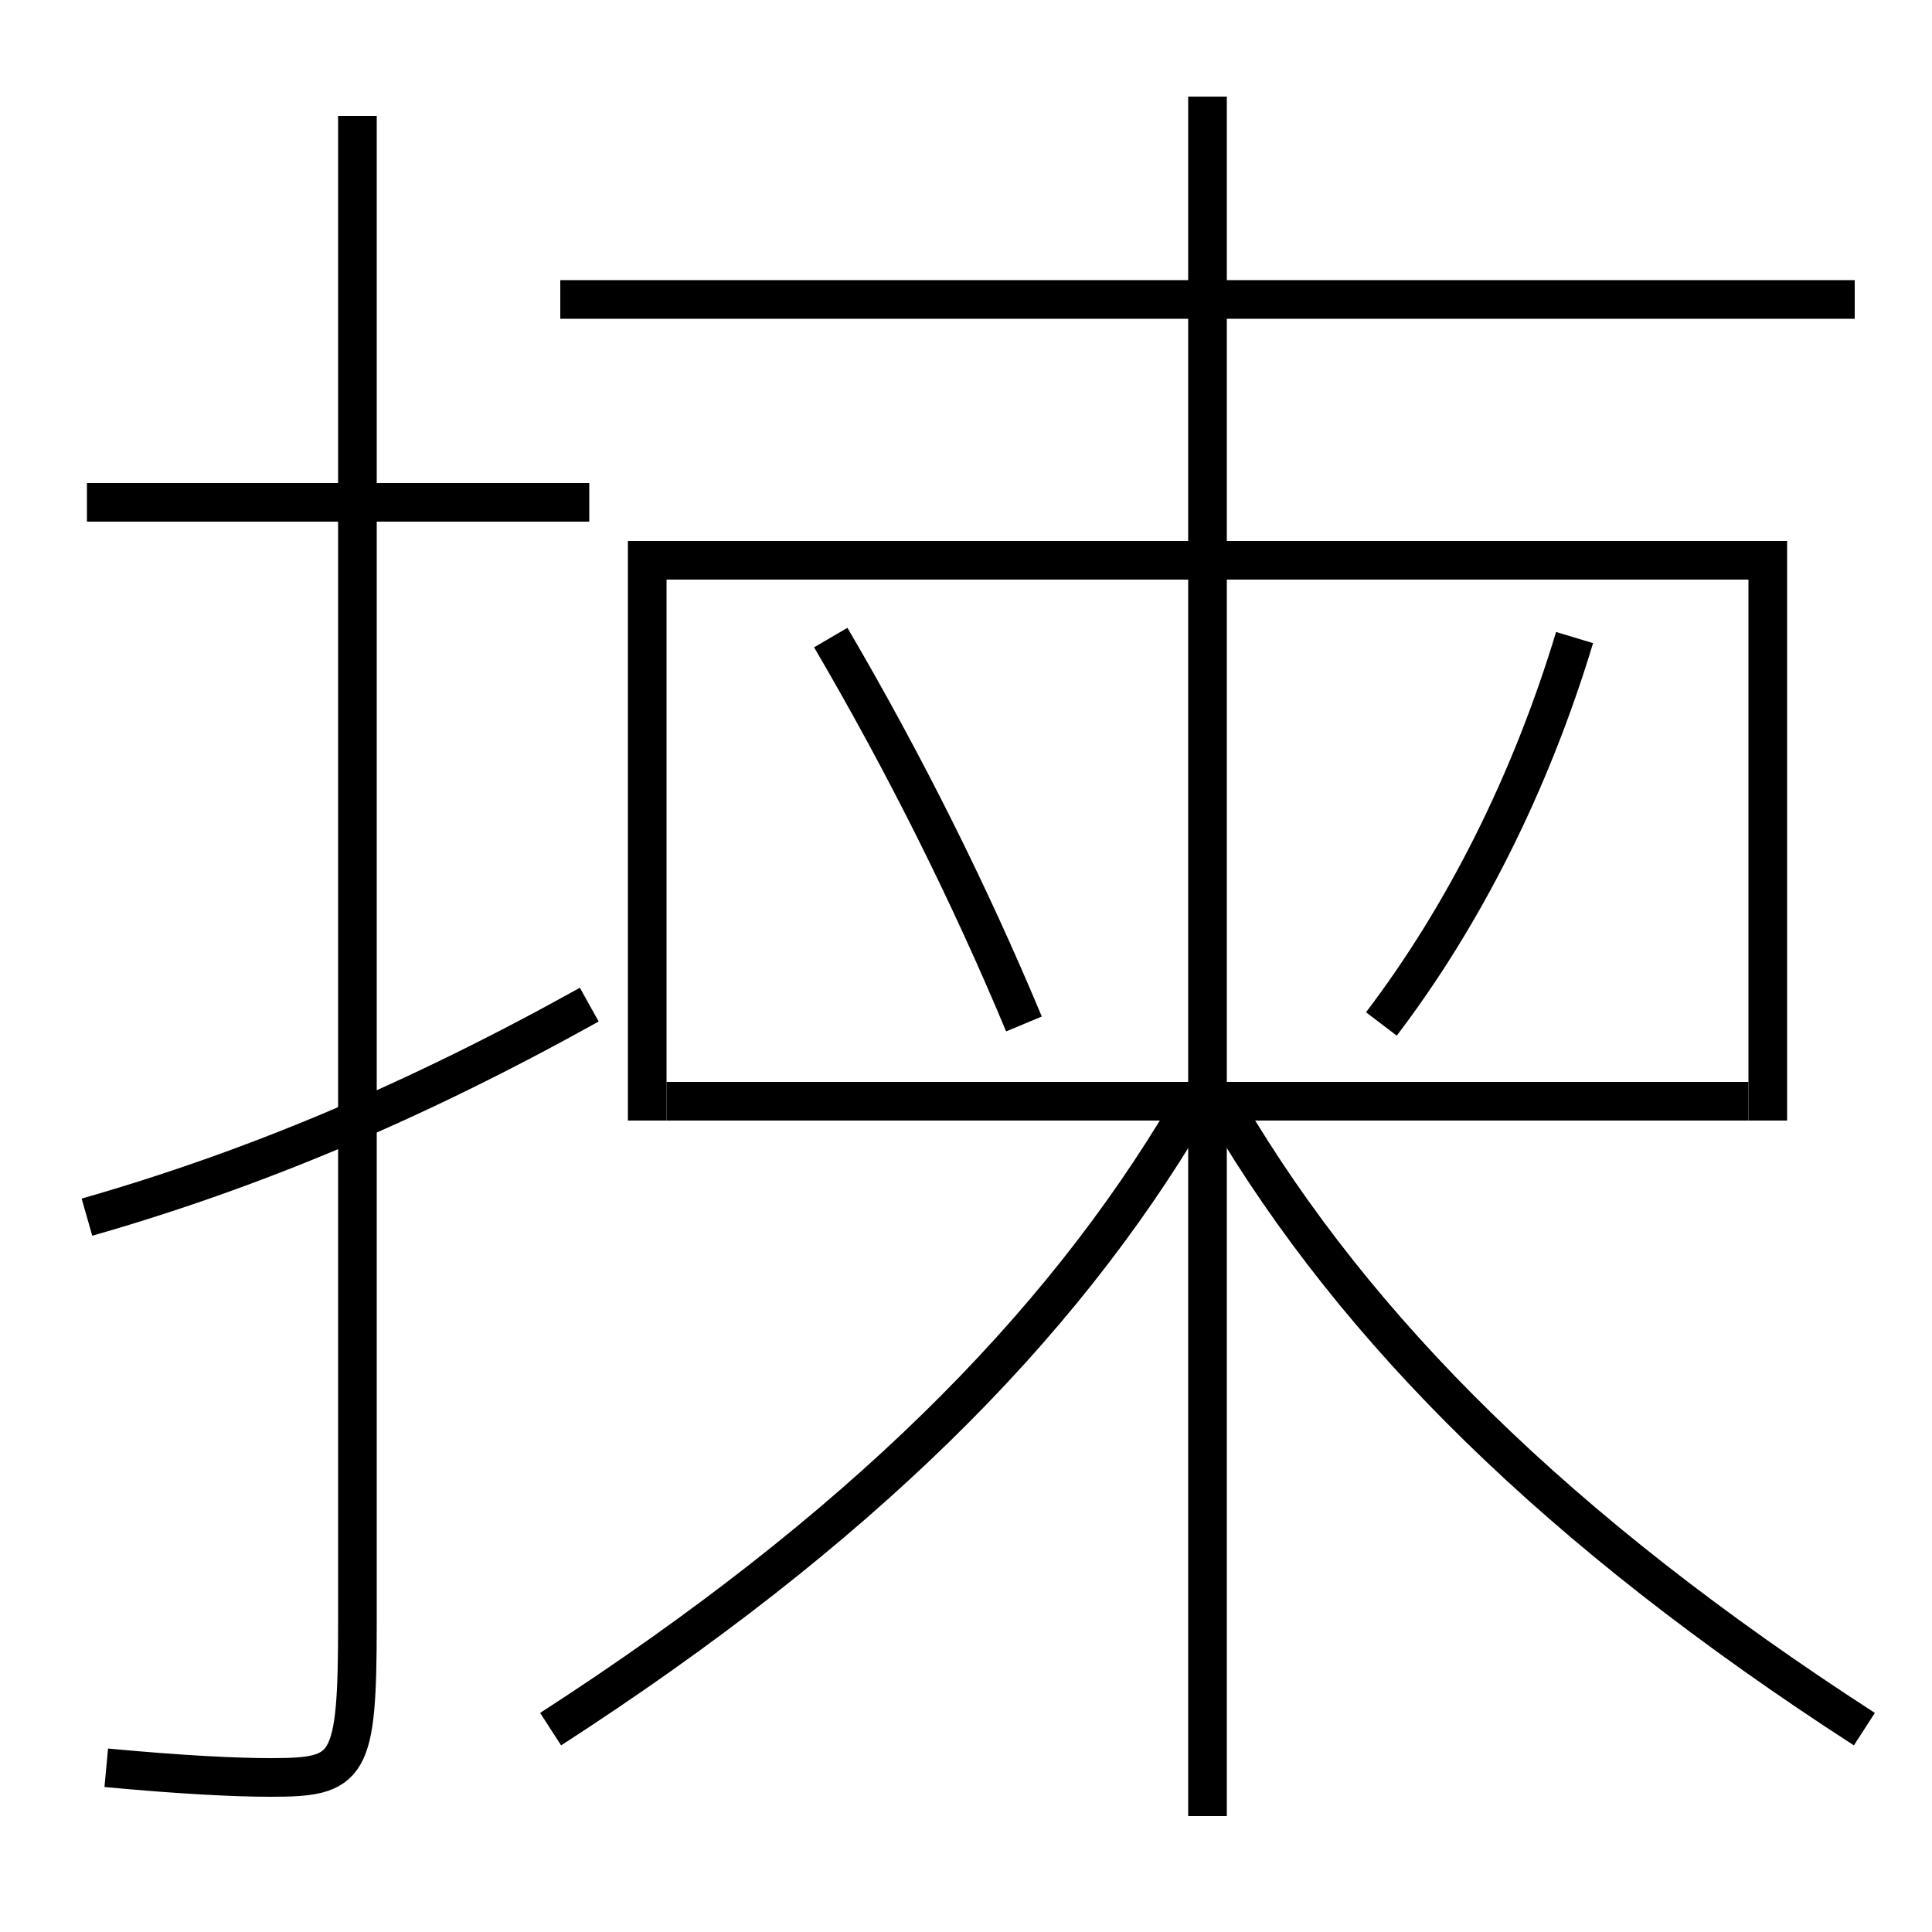 <?xml version='1.0' encoding='utf-8'?>
<svg xmlns="http://www.w3.org/2000/svg" height="100px" version="1.0" viewBox="0 0 100 100" width="100px" x="0px" y="0px">
<line fill="none" stroke="#000000" stroke-width="2" x1="30.5" x2="4.5" y1="26" y2="26" /><line fill="none" stroke="#000000" stroke-width="2" x1="34.5" x2="90.5" y1="57" y2="57" /><line fill="none" stroke="#000000" stroke-width="2" x1="62.5" x2="62.5" y1="94" y2="5" /><line fill="none" stroke="#000000" stroke-width="2" x1="29" x2="96" y1="15.5" y2="15.5" /><polyline fill="none" points="91.5,58 91.5,29 33.5,29 33.5,58" stroke="#000000" stroke-width="2" /><path d="M18.5,6 v78.0 c0,7.575 -0.404,8 -4.5,8 c-1.832,0 -4.633,-0.139 -8.5,-0.5" fill="none" stroke="#000000" stroke-width="2" /><path d="M30.5,52 c-8.997,5.009 -17.374,8.534 -26,11" fill="none" stroke="#000000" stroke-width="2" /><path d="M28.5,89.5 c15.908,-10.279 26.305,-20.663 33,-32" fill="none" stroke="#000000" stroke-width="2" /><path d="M71.5,53 c4.253,-5.592 7.718,-12.452 10,-20" fill="none" stroke="#000000" stroke-width="2" /><path d="M53,53 c-2.819,-6.751 -6.159,-13.442 -10,-20" fill="none" stroke="#000000" stroke-width="2" /><path d="M96.5,89.5 c-15.908,-10.279 -26.305,-20.663 -33,-32" fill="none" stroke="#000000" stroke-width="2" /></svg>